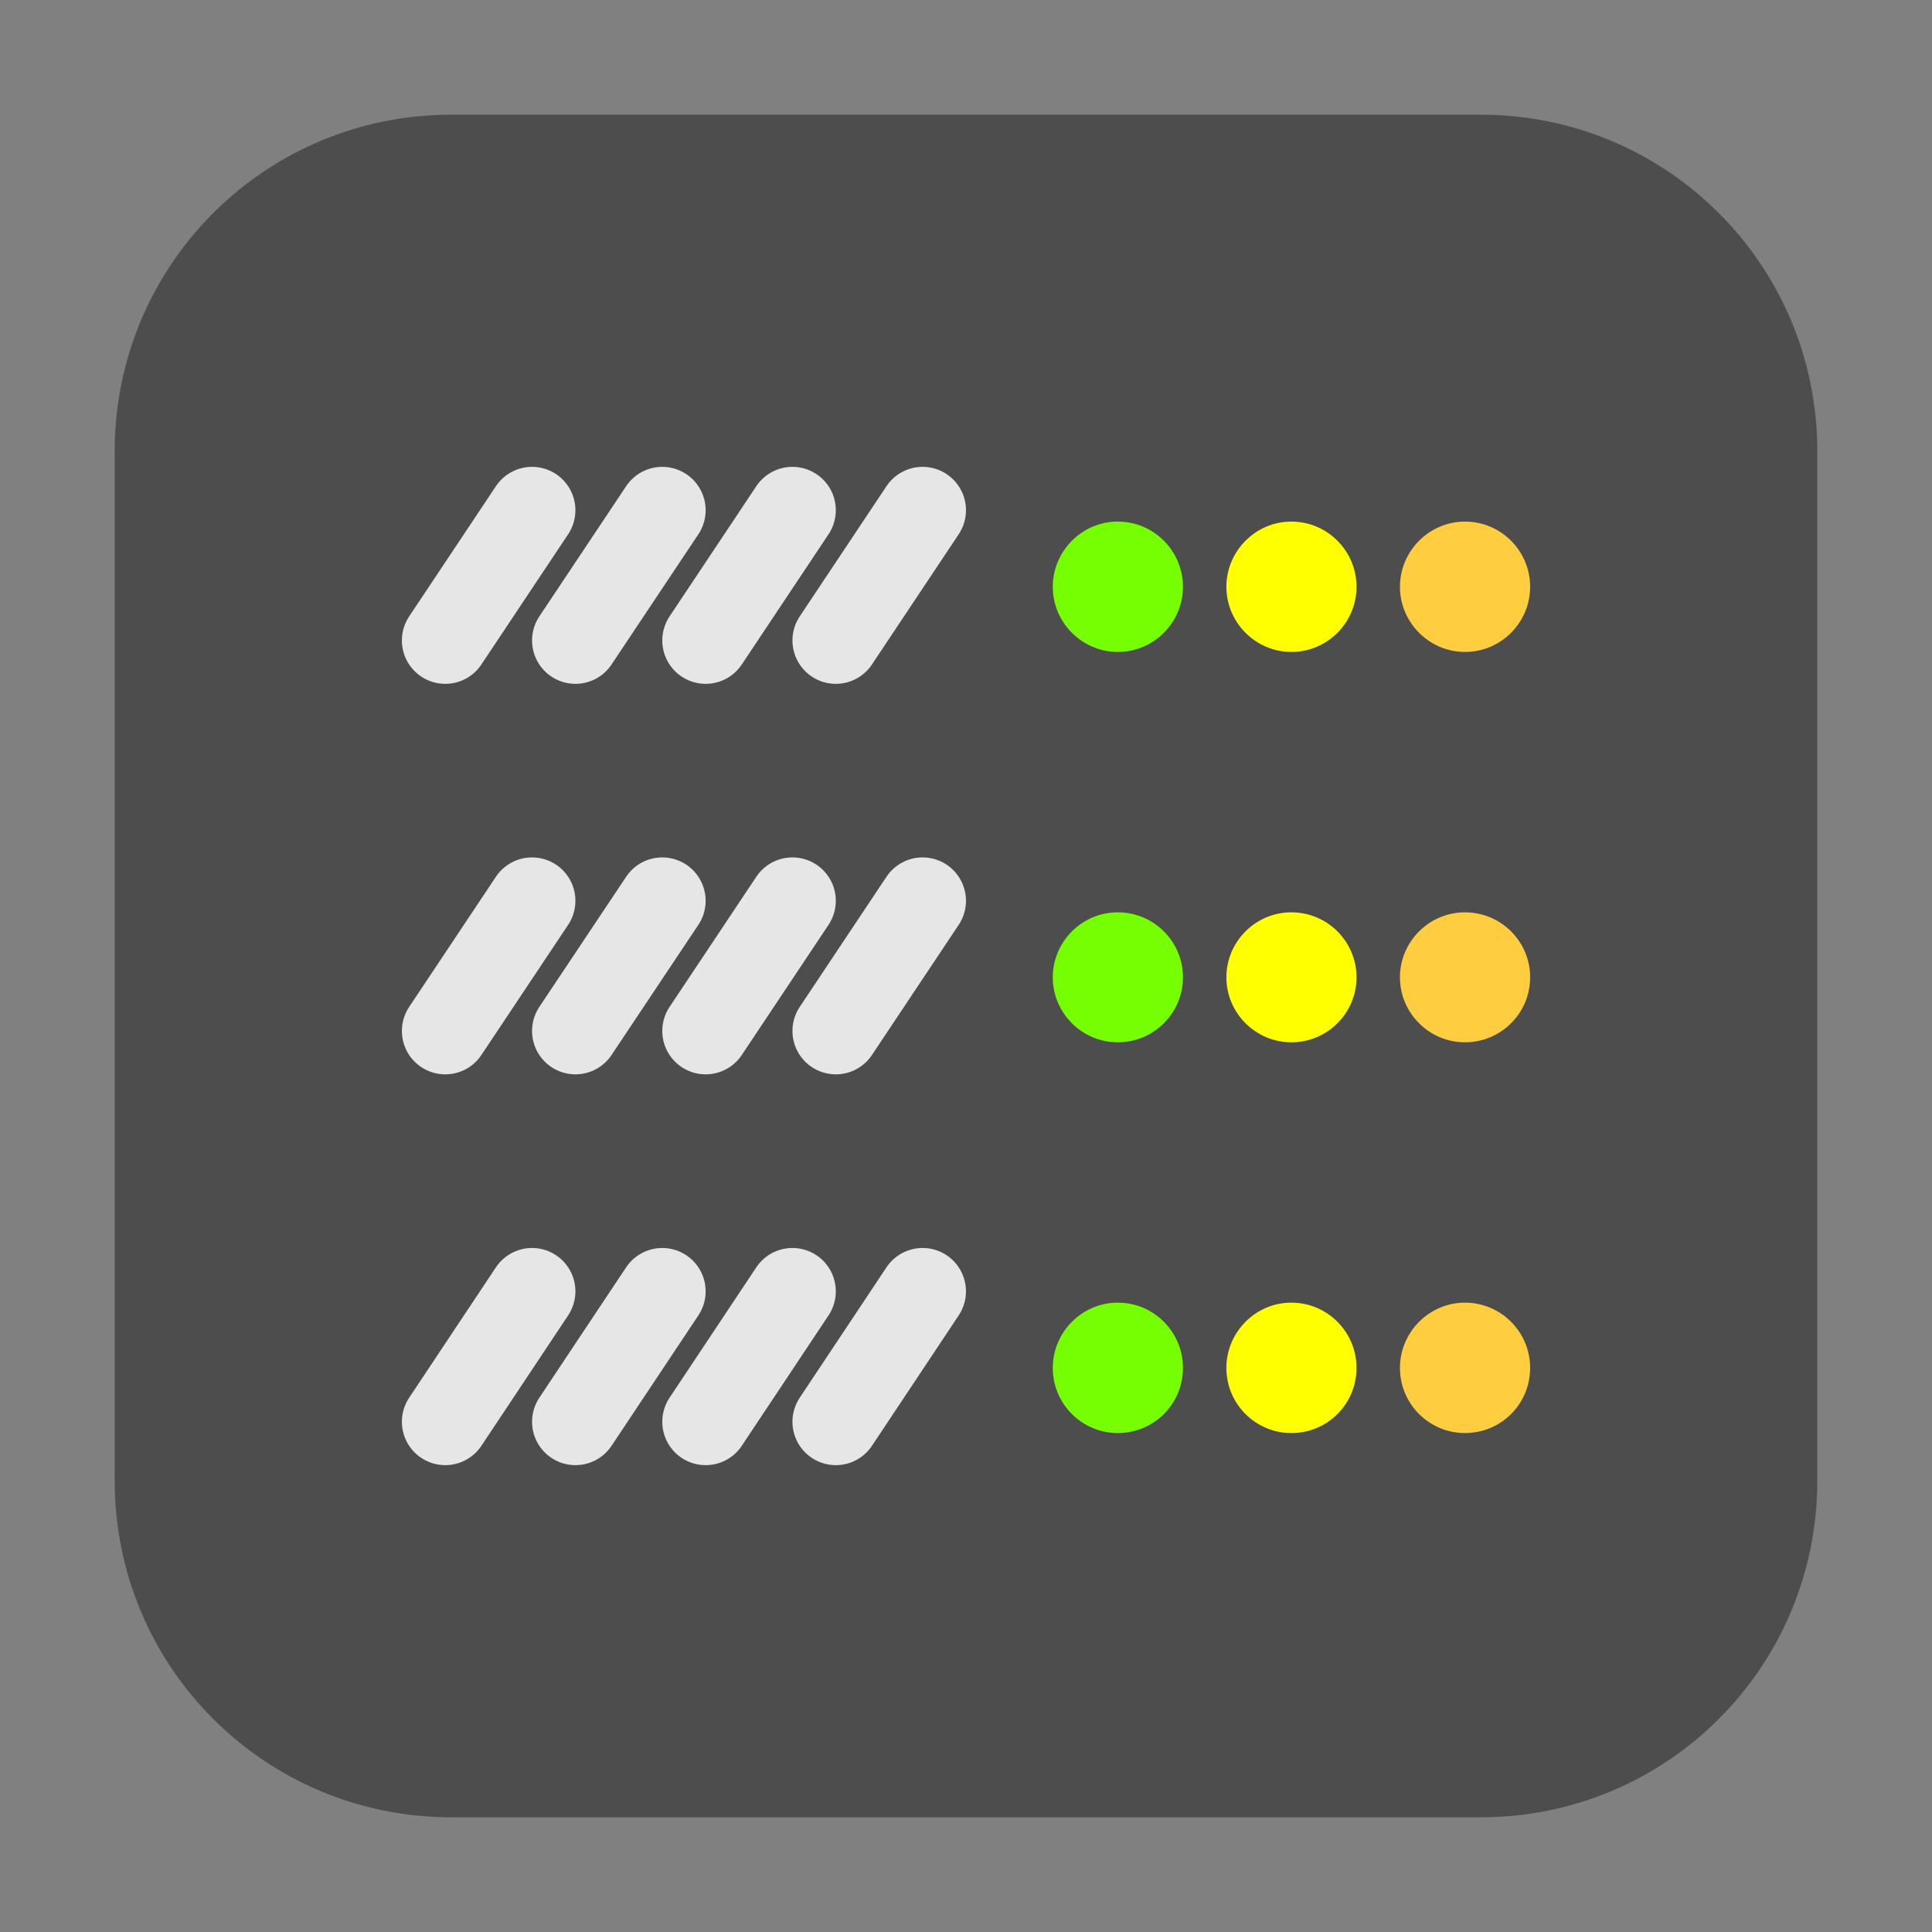 <?xml version="1.0" encoding="UTF-8"?>
<svg xmlns="http://www.w3.org/2000/svg" xmlns:xlink="http://www.w3.org/1999/xlink" width="36pt" height="36pt" viewBox="0 0 36 36" version="1.1">
<rect x="0" y="0" width="36" height="36" fill="#808080" stroke="none"/>
<g id="surface1">
<path style=" stroke:none;fill-rule:evenodd;fill:rgb(30.196%,30.196%,30.196%);fill-opacity:1;" d="M 8.41 2.137 L 27.59 2.137 C 31.062 2.137 33.863 4.938 33.863 8.41 L 33.863 27.59 C 33.863 31.062 31.062 33.863 27.59 33.863 L 8.41 33.863 C 4.938 33.863 2.137 31.062 2.137 27.59 L 2.137 8.41 C 2.137 4.938 4.938 2.137 8.41 2.137 Z M 8.41 2.137 "/>
<path style=" stroke:none;fill-rule:nonzero;fill:rgb(30.196%,30.196%,30.196%);fill-opacity:1;" d="M 29.32 27.906 L 29.32 22.648 C 29.32 22.086 28.871 21.641 28.309 21.641 L 7.691 21.641 C 7.129 21.641 6.68 22.086 6.68 22.648 L 6.68 27.906 C 6.68 28.469 7.129 28.914 7.691 28.914 L 28.309 28.914 C 28.871 28.914 29.32 28.469 29.32 27.906 Z M 29.32 27.906 "/>
<path style="fill-rule:nonzero;fill:rgb(90.196%,90.196%,90.196%);fill-opacity:1;stroke-width:1.437;stroke-linecap:round;stroke-linejoin:miter;stroke:rgb(90.196%,90.196%,90.196%);stroke-opacity:1;stroke-miterlimit:4;" d="M 13.125 21.389 L 11.688 23.549 " transform="matrix(1.125,0,0,1.125,0,0)"/>
<path style="fill-rule:nonzero;fill:rgb(90.196%,90.196%,90.196%);fill-opacity:1;stroke-width:1.437;stroke-linecap:round;stroke-linejoin:miter;stroke:rgb(90.196%,90.196%,90.196%);stroke-opacity:1;stroke-miterlimit:4;" d="M 10.969 21.389 L 9.531 23.549 " transform="matrix(1.125,0,0,1.125,0,0)"/>
<path style="fill-rule:nonzero;fill:rgb(90.196%,90.196%,90.196%);fill-opacity:1;stroke-width:1.437;stroke-linecap:round;stroke-linejoin:miter;stroke:rgb(90.196%,90.196%,90.196%);stroke-opacity:1;stroke-miterlimit:4;" d="M 8.812 21.389 L 7.375 23.549 " transform="matrix(1.125,0,0,1.125,0,0)"/>
<path style="fill-rule:nonzero;fill:rgb(90.196%,90.196%,90.196%);fill-opacity:1;stroke-width:1.437;stroke-linecap:round;stroke-linejoin:miter;stroke:rgb(90.196%,90.196%,90.196%);stroke-opacity:1;stroke-miterlimit:4;" d="M 15.281 21.389 L 13.844 23.549 " transform="matrix(1.125,0,0,1.125,0,0)"/>
<path style=" stroke:none;fill-rule:nonzero;fill:rgb(46.275%,100%,1.176%);fill-opacity:1;" d="M 22.043 25.488 C 22.043 26.164 21.5 26.703 20.828 26.703 C 20.164 26.703 19.617 26.164 19.617 25.488 C 19.617 24.82 20.164 24.273 20.828 24.273 C 21.5 24.273 22.043 24.82 22.043 25.488 Z M 22.043 25.488 "/>
<path style=" stroke:none;fill-rule:nonzero;fill:rgb(100%,100%,0%);fill-opacity:1;" d="M 25.277 25.488 C 25.277 26.164 24.734 26.703 24.062 26.703 C 23.398 26.703 22.852 26.164 22.852 25.488 C 22.852 24.82 23.398 24.273 24.062 24.273 C 24.734 24.273 25.277 24.82 25.277 25.488 Z M 25.277 25.488 "/>
<path style=" stroke:none;fill-rule:nonzero;fill:rgb(100%,80.392%,25.098%);fill-opacity:1;" d="M 28.512 25.488 C 28.512 26.164 27.969 26.703 27.297 26.703 C 26.633 26.703 26.086 26.164 26.086 25.488 C 26.086 24.82 26.633 24.273 27.297 24.273 C 27.969 24.273 28.512 24.82 28.512 25.488 Z M 28.512 25.488 "/>
<path style=" stroke:none;fill-rule:nonzero;fill:rgb(30.196%,30.196%,30.196%);fill-opacity:1;" d="M 29.32 20.629 L 29.32 15.371 C 29.32 14.809 28.871 14.359 28.309 14.359 L 7.691 14.359 C 7.129 14.359 6.68 14.809 6.68 15.371 L 6.68 20.629 C 6.68 21.191 7.129 21.641 7.691 21.641 L 28.309 21.641 C 28.871 21.641 29.32 21.191 29.32 20.629 Z M 29.32 20.629 "/>
<path style="fill-rule:nonzero;fill:rgb(90.196%,90.196%,90.196%);fill-opacity:1;stroke-width:1.437;stroke-linecap:round;stroke-linejoin:miter;stroke:rgb(90.196%,90.196%,90.196%);stroke-opacity:1;stroke-miterlimit:4;" d="M 13.125 14.92 L 11.688 17.076 " transform="matrix(1.125,0,0,1.125,0,0)"/>
<path style="fill-rule:nonzero;fill:rgb(90.196%,90.196%,90.196%);fill-opacity:1;stroke-width:1.437;stroke-linecap:round;stroke-linejoin:miter;stroke:rgb(90.196%,90.196%,90.196%);stroke-opacity:1;stroke-miterlimit:4;" d="M 10.969 14.92 L 9.531 17.076 " transform="matrix(1.125,0,0,1.125,0,0)"/>
<path style="fill-rule:nonzero;fill:rgb(90.196%,90.196%,90.196%);fill-opacity:1;stroke-width:1.437;stroke-linecap:round;stroke-linejoin:miter;stroke:rgb(90.196%,90.196%,90.196%);stroke-opacity:1;stroke-miterlimit:4;" d="M 8.812 14.92 L 7.375 17.076 " transform="matrix(1.125,0,0,1.125,0,0)"/>
<path style="fill-rule:nonzero;fill:rgb(90.196%,90.196%,90.196%);fill-opacity:1;stroke-width:1.437;stroke-linecap:round;stroke-linejoin:miter;stroke:rgb(90.196%,90.196%,90.196%);stroke-opacity:1;stroke-miterlimit:4;" d="M 15.281 14.92 L 13.844 17.076 " transform="matrix(1.125,0,0,1.125,0,0)"/>
<path style=" stroke:none;fill-rule:nonzero;fill:rgb(46.275%,100%,1.176%);fill-opacity:1;" d="M 22.043 18.211 C 22.043 18.879 21.5 19.422 20.828 19.422 C 20.164 19.422 19.617 18.879 19.617 18.211 C 19.617 17.543 20.164 17 20.828 17 C 21.5 17 22.043 17.543 22.043 18.211 Z M 22.043 18.211 "/>
<path style=" stroke:none;fill-rule:nonzero;fill:rgb(100%,100%,0%);fill-opacity:1;" d="M 25.277 18.211 C 25.277 18.879 24.734 19.422 24.062 19.422 C 23.398 19.422 22.852 18.879 22.852 18.211 C 22.852 17.543 23.398 17 24.062 17 C 24.734 17 25.277 17.543 25.277 18.211 Z M 25.277 18.211 "/>
<path style=" stroke:none;fill-rule:nonzero;fill:rgb(100%,80.392%,25.098%);fill-opacity:1;" d="M 28.512 18.211 C 28.512 18.879 27.969 19.422 27.297 19.422 C 26.633 19.422 26.086 18.879 26.086 18.211 C 26.086 17.543 26.633 17 27.297 17 C 27.969 17 28.512 17.543 28.512 18.211 Z M 28.512 18.211 "/>
<path style=" stroke:none;fill-rule:nonzero;fill:rgb(30.196%,30.196%,30.196%);fill-opacity:1;" d="M 29.32 13.352 L 29.32 8.094 C 29.32 7.531 28.871 7.086 28.309 7.086 L 7.691 7.086 C 7.129 7.086 6.68 7.531 6.68 8.094 L 6.68 13.352 C 6.68 13.906 7.129 14.359 7.691 14.359 L 28.309 14.359 C 28.871 14.359 29.32 13.906 29.32 13.352 Z M 29.32 13.352 "/>
<path style="fill-rule:nonzero;fill:rgb(90.196%,90.196%,90.196%);fill-opacity:1;stroke-width:1.437;stroke-linecap:round;stroke-linejoin:miter;stroke:rgb(90.196%,90.196%,90.196%);stroke-opacity:1;stroke-miterlimit:4;" d="M 13.125 8.451 L 11.688 10.608 " transform="matrix(1.125,0,0,1.125,0,0)"/>
<path style="fill-rule:nonzero;fill:rgb(90.196%,90.196%,90.196%);fill-opacity:1;stroke-width:1.437;stroke-linecap:round;stroke-linejoin:miter;stroke:rgb(90.196%,90.196%,90.196%);stroke-opacity:1;stroke-miterlimit:4;" d="M 10.969 8.451 L 9.531 10.608 " transform="matrix(1.125,0,0,1.125,0,0)"/>
<path style="fill-rule:nonzero;fill:rgb(90.196%,90.196%,90.196%);fill-opacity:1;stroke-width:1.437;stroke-linecap:round;stroke-linejoin:miter;stroke:rgb(90.196%,90.196%,90.196%);stroke-opacity:1;stroke-miterlimit:4;" d="M 8.812 8.451 L 7.375 10.608 " transform="matrix(1.125,0,0,1.125,0,0)"/>
<path style="fill-rule:nonzero;fill:rgb(90.196%,90.196%,90.196%);fill-opacity:1;stroke-width:1.437;stroke-linecap:round;stroke-linejoin:miter;stroke:rgb(90.196%,90.196%,90.196%);stroke-opacity:1;stroke-miterlimit:4;" d="M 15.281 8.451 L 13.844 10.608 " transform="matrix(1.125,0,0,1.125,0,0)"/>
<path style=" stroke:none;fill-rule:nonzero;fill:rgb(46.275%,100%,1.176%);fill-opacity:1;" d="M 22.043 10.934 C 22.043 11.602 21.5 12.148 20.828 12.148 C 20.164 12.148 19.617 11.602 19.617 10.934 C 19.617 10.266 20.164 9.719 20.828 9.719 C 21.5 9.719 22.043 10.266 22.043 10.934 Z M 22.043 10.934 "/>
<path style=" stroke:none;fill-rule:nonzero;fill:rgb(100%,100%,0%);fill-opacity:1;" d="M 25.277 10.934 C 25.277 11.602 24.734 12.148 24.062 12.148 C 23.398 12.148 22.852 11.602 22.852 10.934 C 22.852 10.266 23.398 9.719 24.062 9.719 C 24.734 9.719 25.277 10.266 25.277 10.934 Z M 25.277 10.934 "/>
<path style=" stroke:none;fill-rule:nonzero;fill:rgb(100%,80.392%,25.098%);fill-opacity:1;" d="M 28.512 10.934 C 28.512 11.602 27.969 12.148 27.297 12.148 C 26.633 12.148 26.086 11.602 26.086 10.934 C 26.086 10.266 26.633 9.719 27.297 9.719 C 27.969 9.719 28.512 10.266 28.512 10.934 Z M 28.512 10.934 "/>
</g>
</svg>
